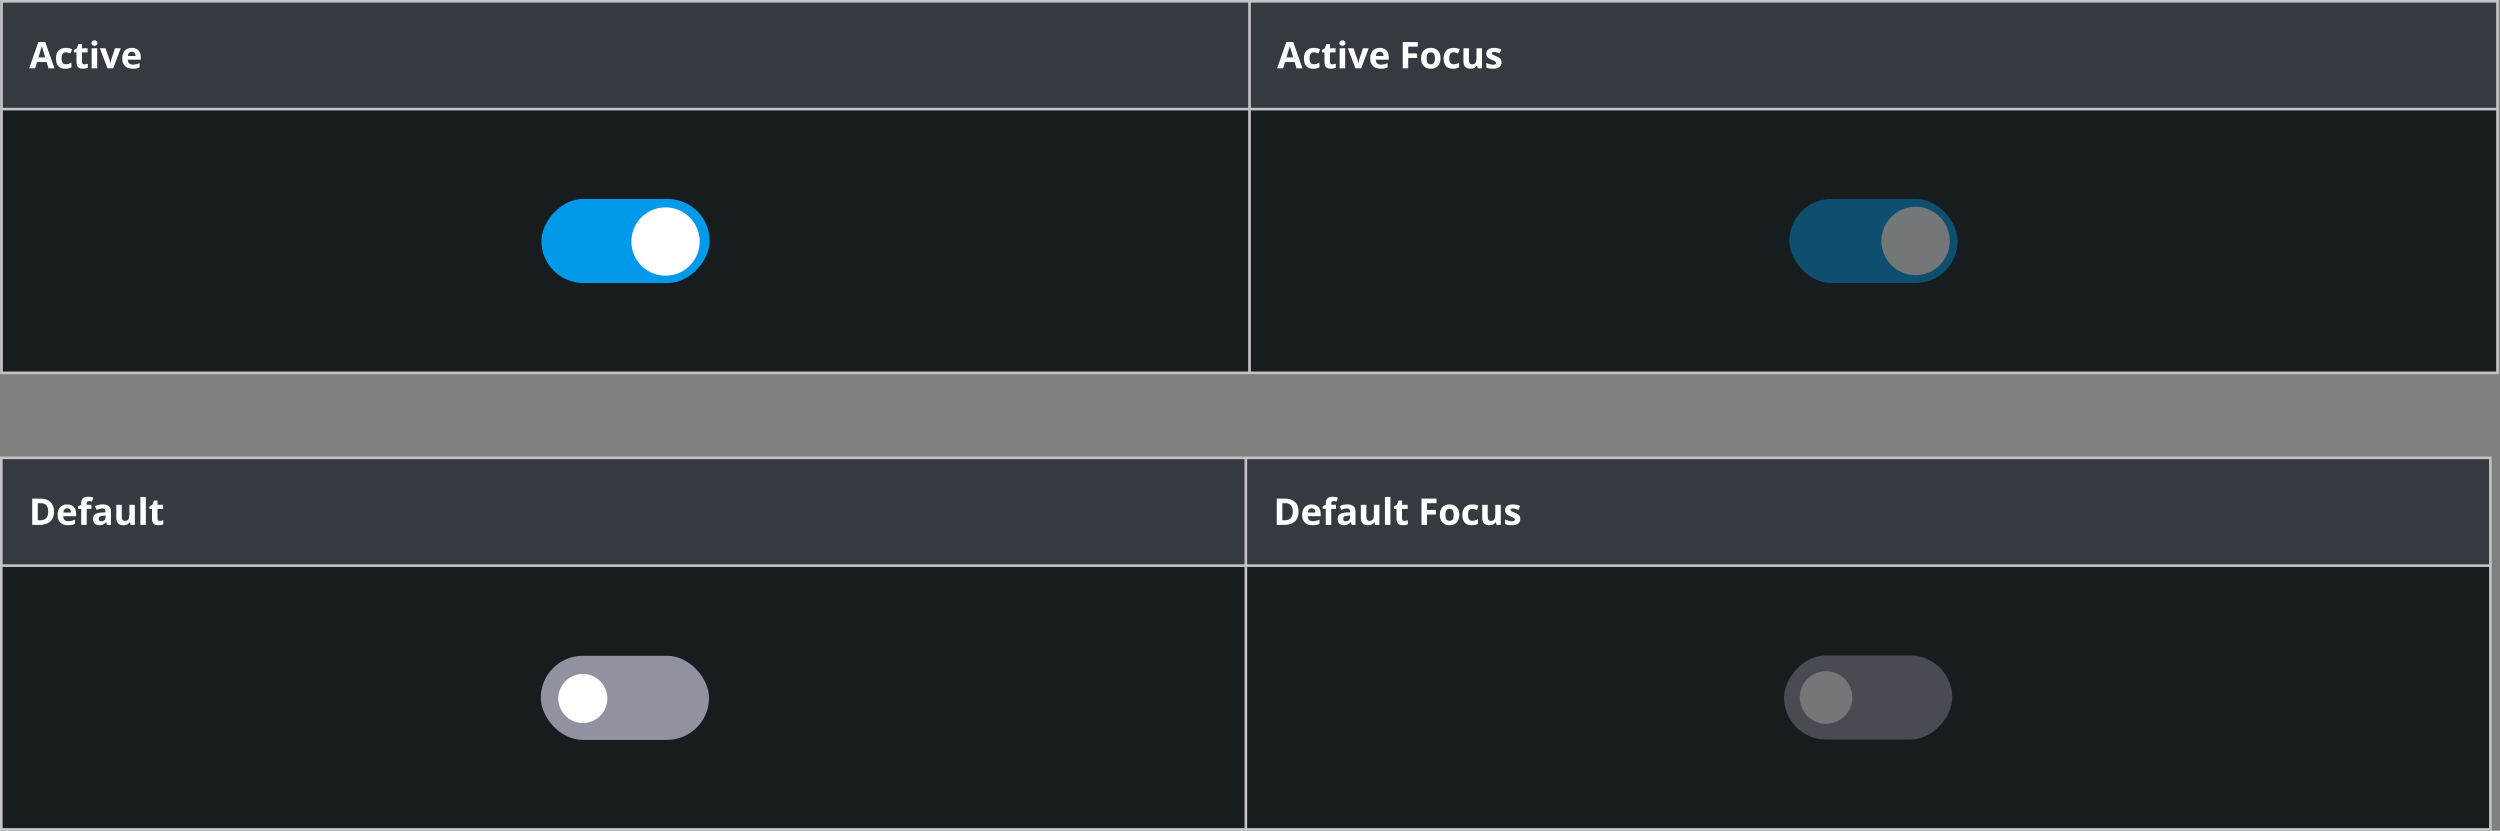 <svg width="951" height="316" viewBox="0 0 951 316" fill="none" xmlns="http://www.w3.org/2000/svg"><rect x="0" y="0" width="951" height="316" fill="#808080" stroke="none"/><rect width="950.465" height="142.333" transform="translate(0.082)" fill="#C4C4C4"/><rect width="473.733" height="40" transform="translate(1.082 1)" fill="#353A40"/><path d="M18.458 26L17.733 23.621H14.09L13.365 26H11.082L14.609 15.965H17.2L20.741 26H18.458ZM17.227 21.844C16.558 19.688 16.179 18.469 16.093 18.186C16.011 17.904 15.951 17.681 15.915 17.517C15.765 18.1 15.334 19.542 14.623 21.844H17.227ZM24.861 26.137C22.482 26.137 21.293 24.831 21.293 22.22C21.293 20.921 21.616 19.93 22.264 19.246C22.911 18.558 23.838 18.214 25.046 18.214C25.93 18.214 26.723 18.387 27.425 18.733L26.81 20.347C26.481 20.215 26.176 20.107 25.893 20.025C25.611 19.939 25.328 19.895 25.046 19.895C23.961 19.895 23.419 20.666 23.419 22.206C23.419 23.701 23.961 24.448 25.046 24.448C25.447 24.448 25.818 24.396 26.16 24.291C26.502 24.182 26.844 24.013 27.186 23.785V25.569C26.848 25.784 26.506 25.932 26.16 26.014C25.818 26.096 25.385 26.137 24.861 26.137ZM32.099 24.476C32.463 24.476 32.901 24.396 33.411 24.236V25.788C32.892 26.02 32.254 26.137 31.497 26.137C30.663 26.137 30.055 25.927 29.672 25.508C29.294 25.084 29.105 24.451 29.105 23.607V19.923H28.106V19.041L29.255 18.344L29.856 16.73H31.189V18.357H33.329V19.923H31.189V23.607C31.189 23.904 31.271 24.122 31.436 24.264C31.604 24.405 31.825 24.476 32.099 24.476ZM34.79 16.382C34.79 15.703 35.168 15.363 35.925 15.363C36.681 15.363 37.059 15.703 37.059 16.382C37.059 16.705 36.964 16.958 36.772 17.141C36.586 17.318 36.303 17.407 35.925 17.407C35.168 17.407 34.79 17.065 34.79 16.382ZM36.964 26H34.879V18.357H36.964V26ZM40.892 26L37.98 18.357H40.161L41.638 22.712C41.802 23.263 41.904 23.785 41.945 24.277H41.986C42.009 23.84 42.112 23.318 42.294 22.712L43.764 18.357H45.944L43.032 26H40.892ZM50.126 19.697C49.684 19.697 49.337 19.838 49.087 20.121C48.836 20.399 48.693 20.796 48.656 21.311H51.582C51.573 20.796 51.438 20.399 51.179 20.121C50.919 19.838 50.568 19.697 50.126 19.697ZM50.42 26.137C49.189 26.137 48.228 25.797 47.535 25.118C46.842 24.439 46.496 23.477 46.496 22.233C46.496 20.953 46.815 19.964 47.453 19.267C48.096 18.565 48.982 18.214 50.112 18.214C51.192 18.214 52.033 18.521 52.635 19.137C53.236 19.752 53.537 20.602 53.537 21.686V22.698H48.608C48.631 23.291 48.807 23.753 49.135 24.086C49.463 24.419 49.923 24.585 50.516 24.585C50.976 24.585 51.411 24.537 51.821 24.441C52.231 24.346 52.66 24.193 53.106 23.983V25.597C52.742 25.779 52.352 25.913 51.937 26C51.523 26.091 51.017 26.137 50.42 26.137Z" fill="#fff"/><rect width="473.733" height="99.333" transform="translate(1.082 42)" fill="#171C1E"/><rect width="64" height="32" rx="16" transform="matrix(1 0 0 -1 205.949 107.667)" fill="#019AEB"/><path d="M266.168 91.665C266.29 98.844 260.57 104.758 253.391 104.875C246.212 104.992 240.293 99.267 240.171 92.088C240.048 84.909 245.769 78.995 252.947 78.878C260.126 78.762 266.045 84.486 266.168 91.665Z" fill="#fff"/><rect width="473.733" height="40" transform="translate(475.814 1)" fill="#353A40"/><path d="M493.19 26L492.466 23.621H488.822L488.098 26H485.814L489.342 15.965H491.933L495.474 26H493.19ZM491.96 21.844C491.29 19.688 490.912 18.469 490.825 18.186C490.743 17.904 490.684 17.681 490.647 17.517C490.497 18.1 490.066 19.542 489.355 21.844H491.96ZM499.594 26.137C497.215 26.137 496.025 24.831 496.025 22.22C496.025 20.921 496.349 19.93 496.996 19.246C497.643 18.558 498.571 18.214 499.778 18.214C500.662 18.214 501.455 18.387 502.157 18.733L501.542 20.347C501.214 20.215 500.909 20.107 500.626 20.025C500.343 19.939 500.061 19.895 499.778 19.895C498.694 19.895 498.151 20.666 498.151 22.206C498.151 23.701 498.694 24.448 499.778 24.448C500.179 24.448 500.551 24.396 500.893 24.291C501.234 24.182 501.576 24.013 501.918 23.785V25.569C501.581 25.784 501.239 25.932 500.893 26.014C500.551 26.096 500.118 26.137 499.594 26.137ZM506.831 24.476C507.196 24.476 507.633 24.396 508.144 24.236V25.788C507.624 26.02 506.986 26.137 506.229 26.137C505.395 26.137 504.787 25.927 504.404 25.508C504.026 25.084 503.837 24.451 503.837 23.607V19.923H502.839V19.041L503.987 18.344L504.589 16.73H505.922V18.357H508.061V19.923H505.922V23.607C505.922 23.904 506.004 24.122 506.168 24.264C506.337 24.405 506.558 24.476 506.831 24.476ZM509.522 16.382C509.522 15.703 509.901 15.363 510.657 15.363C511.414 15.363 511.792 15.703 511.792 16.382C511.792 16.705 511.696 16.958 511.505 17.141C511.318 17.318 511.035 17.407 510.657 17.407C509.901 17.407 509.522 17.065 509.522 16.382ZM511.696 26H509.611V18.357H511.696V26ZM515.625 26L512.713 18.357H514.893L516.37 22.712C516.534 23.263 516.637 23.785 516.678 24.277H516.719C516.741 23.84 516.844 23.318 517.026 22.712L518.496 18.357H520.677L517.765 26H515.625ZM524.858 19.697C524.416 19.697 524.07 19.838 523.819 20.121C523.569 20.399 523.425 20.796 523.389 21.311H526.314C526.305 20.796 526.171 20.399 525.911 20.121C525.651 19.838 525.3 19.697 524.858 19.697ZM525.152 26.137C523.922 26.137 522.96 25.797 522.268 25.118C521.575 24.439 521.228 23.477 521.228 22.233C521.228 20.953 521.547 19.964 522.185 19.267C522.828 18.565 523.714 18.214 524.845 18.214C525.925 18.214 526.766 18.521 527.367 19.137C527.969 19.752 528.269 20.602 528.269 21.686V22.698H523.341C523.364 23.291 523.539 23.753 523.867 24.086C524.195 24.419 524.656 24.585 525.248 24.585C525.708 24.585 526.143 24.537 526.554 24.441C526.964 24.346 527.392 24.193 527.839 23.983V25.597C527.474 25.779 527.085 25.913 526.67 26C526.255 26.091 525.749 26.137 525.152 26.137ZM535.683 26H533.598V16.006H539.326V17.742H535.683V20.319H539.073V22.049H535.683V26ZM542.694 22.165C542.694 22.922 542.817 23.494 543.063 23.881C543.314 24.268 543.72 24.462 544.28 24.462C544.836 24.462 545.235 24.27 545.476 23.888C545.723 23.5 545.846 22.926 545.846 22.165C545.846 21.409 545.723 20.841 545.476 20.463C545.23 20.085 544.827 19.895 544.266 19.895C543.71 19.895 543.309 20.085 543.063 20.463C542.817 20.837 542.694 21.404 542.694 22.165ZM547.978 22.165C547.978 23.409 547.65 24.382 546.994 25.084C546.338 25.786 545.424 26.137 544.253 26.137C543.519 26.137 542.872 25.977 542.311 25.658C541.751 25.335 541.32 24.872 541.019 24.27C540.719 23.669 540.568 22.967 540.568 22.165C540.568 20.916 540.894 19.946 541.546 19.253C542.197 18.56 543.113 18.214 544.294 18.214C545.028 18.214 545.675 18.373 546.235 18.692C546.796 19.011 547.226 19.469 547.527 20.066C547.828 20.663 547.978 21.363 547.978 22.165ZM552.721 26.137C550.342 26.137 549.152 24.831 549.152 22.22C549.152 20.921 549.476 19.93 550.123 19.246C550.77 18.558 551.697 18.214 552.905 18.214C553.789 18.214 554.582 18.387 555.284 18.733L554.669 20.347C554.341 20.215 554.035 20.107 553.753 20.025C553.47 19.939 553.188 19.895 552.905 19.895C551.82 19.895 551.278 20.666 551.278 22.206C551.278 23.701 551.82 24.448 552.905 24.448C553.306 24.448 553.678 24.396 554.019 24.291C554.361 24.182 554.703 24.013 555.045 23.785V25.569C554.708 25.784 554.366 25.932 554.019 26.014C553.678 26.096 553.245 26.137 552.721 26.137ZM562.152 26L561.872 25.023H561.763C561.539 25.378 561.223 25.654 560.812 25.85C560.402 26.041 559.935 26.137 559.411 26.137C558.513 26.137 557.836 25.898 557.381 25.419C556.925 24.936 556.697 24.243 556.697 23.341V18.357H558.782V22.821C558.782 23.373 558.88 23.787 559.076 24.065C559.272 24.339 559.584 24.476 560.013 24.476C560.596 24.476 561.017 24.282 561.277 23.895C561.537 23.503 561.667 22.855 561.667 21.953V18.357H563.752V26H562.152ZM571.187 23.73C571.187 24.514 570.914 25.111 570.367 25.521C569.825 25.932 569.011 26.137 567.927 26.137C567.371 26.137 566.897 26.098 566.505 26.02C566.113 25.948 565.746 25.838 565.404 25.692V23.97C565.791 24.152 566.227 24.305 566.71 24.428C567.197 24.551 567.626 24.612 567.995 24.612C568.751 24.612 569.13 24.394 569.13 23.956C569.13 23.792 569.08 23.66 568.979 23.56C568.879 23.455 568.706 23.338 568.46 23.211C568.214 23.079 567.886 22.926 567.475 22.753C566.888 22.507 566.455 22.279 566.177 22.069C565.903 21.86 565.703 21.62 565.575 21.352C565.452 21.078 565.39 20.743 565.39 20.347C565.39 19.668 565.652 19.144 566.177 18.774C566.705 18.401 567.453 18.214 568.419 18.214C569.339 18.214 570.235 18.414 571.105 18.815L570.476 20.319C570.094 20.155 569.736 20.021 569.403 19.916C569.07 19.811 568.731 19.759 568.385 19.759C567.769 19.759 567.462 19.925 567.462 20.258C567.462 20.445 567.56 20.606 567.756 20.743C567.956 20.88 568.391 21.083 569.061 21.352C569.658 21.593 570.096 21.819 570.374 22.028C570.652 22.238 570.857 22.48 570.989 22.753C571.121 23.026 571.187 23.352 571.187 23.73Z" fill="#fff"/><rect width="473.733" height="99.333" transform="translate(475.814 42)" fill="#171C1E"/><g opacity=".4"><rect x="680.682" y="75.667" width="64" height="32" rx="16" fill="#019AEB"/><path d="M741.682 91.667C741.682 98.846 735.861 104.667 728.682 104.667C721.502 104.667 715.682 98.846 715.682 91.667C715.682 84.487 721.502 78.667 728.682 78.667C735.861 78.667 741.682 84.487 741.682 91.667Z" fill="#fff"/></g><rect width="947.847" height="142.333" transform="translate(0 173.667)" fill="#C4C4C4"/><rect width="472.423" height="40" transform="translate(1 174.667)" fill="#353A40"/><path d="M20.55 194.574C20.55 196.219 20.08 197.479 19.142 198.354C18.207 199.229 16.856 199.667 15.088 199.667H12.258V189.673H15.396C17.027 189.673 18.294 190.103 19.196 190.965C20.099 191.826 20.55 193.029 20.55 194.574ZM18.349 194.629C18.349 192.482 17.401 191.409 15.505 191.409H14.377V197.917H15.286C17.328 197.917 18.349 196.821 18.349 194.629ZM25.538 193.364C25.096 193.364 24.75 193.505 24.499 193.788C24.248 194.066 24.105 194.462 24.068 194.977H26.994C26.985 194.462 26.851 194.066 26.591 193.788C26.331 193.505 25.98 193.364 25.538 193.364ZM25.832 199.803C24.602 199.803 23.64 199.464 22.947 198.785C22.255 198.106 21.908 197.144 21.908 195.9C21.908 194.62 22.227 193.631 22.865 192.933C23.508 192.232 24.394 191.881 25.524 191.881C26.605 191.881 27.445 192.188 28.047 192.803C28.648 193.419 28.949 194.269 28.949 195.353V196.365H24.02C24.043 196.957 24.219 197.42 24.547 197.753C24.875 198.085 25.335 198.252 25.928 198.252C26.388 198.252 26.823 198.204 27.233 198.108C27.643 198.012 28.072 197.86 28.518 197.65V199.263C28.154 199.446 27.764 199.58 27.35 199.667C26.935 199.758 26.429 199.803 25.832 199.803ZM34.785 193.59H32.98V199.667H30.895V193.59H29.747V192.585L30.895 192.024V191.464C30.895 190.593 31.11 189.957 31.538 189.556C31.966 189.155 32.652 188.955 33.596 188.955C34.316 188.955 34.956 189.062 35.517 189.276L34.983 190.807C34.564 190.675 34.177 190.609 33.821 190.609C33.525 190.609 33.311 190.698 33.179 190.876C33.047 191.049 32.98 191.272 32.98 191.546V192.024H34.785V193.59ZM40.758 199.667L40.354 198.628H40.3C39.949 199.07 39.587 199.377 39.213 199.551C38.844 199.719 38.361 199.803 37.764 199.803C37.03 199.803 36.451 199.594 36.027 199.175C35.608 198.755 35.398 198.158 35.398 197.384C35.398 196.572 35.681 195.975 36.246 195.593C36.816 195.205 37.672 194.991 38.816 194.95L40.142 194.909V194.574C40.142 193.799 39.746 193.412 38.953 193.412C38.342 193.412 37.625 193.596 36.8 193.966L36.109 192.557C36.989 192.097 37.964 191.867 39.035 191.867C40.06 191.867 40.847 192.09 41.394 192.537C41.94 192.983 42.214 193.663 42.214 194.574V199.667H40.758ZM40.142 196.126L39.336 196.153C38.73 196.171 38.279 196.281 37.982 196.481C37.686 196.682 37.538 196.987 37.538 197.397C37.538 197.985 37.875 198.279 38.55 198.279C39.033 198.279 39.418 198.14 39.705 197.862C39.997 197.584 40.142 197.215 40.142 196.755V196.126ZM49.697 199.667L49.417 198.689H49.308C49.084 199.045 48.767 199.32 48.357 199.516C47.947 199.708 47.48 199.803 46.956 199.803C46.058 199.803 45.381 199.564 44.926 199.086C44.47 198.603 44.242 197.91 44.242 197.008V192.024H46.327V196.488C46.327 197.039 46.425 197.454 46.621 197.732C46.817 198.006 47.129 198.142 47.558 198.142C48.141 198.142 48.562 197.949 48.822 197.561C49.082 197.169 49.212 196.522 49.212 195.62V192.024H51.297V199.667H49.697ZM55.485 199.667H53.4V189.03H55.485V199.667ZM60.815 198.142C61.18 198.142 61.617 198.063 62.128 197.903V199.455C61.608 199.687 60.97 199.803 60.214 199.803C59.38 199.803 58.771 199.594 58.389 199.175C58.01 198.751 57.821 198.117 57.821 197.274V193.59H56.823V192.708L57.972 192.01L58.573 190.397H59.906V192.024H62.046V193.59H59.906V197.274C59.906 197.57 59.988 197.789 60.152 197.93C60.321 198.072 60.542 198.142 60.815 198.142Z" fill="#fff"/><rect width="472.423" height="99.333" transform="translate(1 215.667)" fill="#171C1E"/><rect x="205.711" y="249.458" width="64" height="32" rx="16" fill="#90939F"/><path d="M231.044 265.708C231.044 260.554 226.865 256.375 221.71 256.375C216.556 256.375 212.377 260.554 212.377 265.708C212.377 270.863 216.556 275.042 221.71 275.042C226.865 275.042 231.044 270.863 231.044 265.708Z" fill="#fff"/><rect width="472.423" height="40" transform="translate(474.424 174.667)" fill="#353A40"/><path d="M493.974 194.574C493.974 196.219 493.504 197.479 492.565 198.354C491.631 199.229 490.28 199.667 488.512 199.667H485.682V189.673H488.819C490.451 189.673 491.718 190.103 492.62 190.965C493.522 191.826 493.974 193.029 493.974 194.574ZM491.772 194.629C491.772 192.482 490.825 191.409 488.929 191.409H487.801V197.917H488.71C490.752 197.917 491.772 196.821 491.772 194.629ZM498.962 193.364C498.52 193.364 498.173 193.505 497.923 193.788C497.672 194.066 497.529 194.462 497.492 194.977H500.418C500.409 194.462 500.274 194.066 500.015 193.788C499.755 193.505 499.404 193.364 498.962 193.364ZM499.256 199.803C498.025 199.803 497.064 199.464 496.371 198.785C495.678 198.106 495.332 197.144 495.332 195.9C495.332 194.62 495.651 193.631 496.289 192.933C496.932 192.232 497.818 191.881 498.948 191.881C500.028 191.881 500.869 192.188 501.471 192.803C502.072 193.419 502.373 194.269 502.373 195.353V196.365H497.444C497.467 196.957 497.643 197.42 497.971 197.753C498.299 198.085 498.759 198.252 499.352 198.252C499.812 198.252 500.247 198.204 500.657 198.108C501.067 198.012 501.496 197.86 501.942 197.65V199.263C501.578 199.446 501.188 199.58 500.773 199.667C500.359 199.758 499.853 199.803 499.256 199.803ZM508.209 193.59H506.404V199.667H504.319V193.59H503.171V192.585L504.319 192.024V191.464C504.319 190.593 504.533 189.957 504.962 189.556C505.39 189.155 506.076 188.955 507.02 188.955C507.74 188.955 508.38 189.062 508.94 189.276L508.407 190.807C507.988 190.675 507.601 190.609 507.245 190.609C506.949 190.609 506.735 190.698 506.603 190.876C506.47 191.049 506.404 191.272 506.404 191.546V192.024H508.209V193.59ZM514.182 199.667L513.778 198.628H513.724C513.373 199.07 513.01 199.377 512.637 199.551C512.268 199.719 511.784 199.803 511.187 199.803C510.454 199.803 509.875 199.594 509.451 199.175C509.032 198.755 508.822 198.158 508.822 197.384C508.822 196.572 509.105 195.975 509.67 195.593C510.24 195.205 511.096 194.991 512.24 194.95L513.566 194.909V194.574C513.566 193.799 513.17 193.412 512.377 193.412C511.766 193.412 511.048 193.596 510.224 193.966L509.533 192.557C510.413 192.097 511.388 191.867 512.459 191.867C513.484 191.867 514.27 192.09 514.817 192.537C515.364 192.983 515.638 193.663 515.638 194.574V199.667H514.182ZM513.566 196.126L512.76 196.153C512.154 196.171 511.702 196.281 511.406 196.481C511.11 196.682 510.962 196.987 510.962 197.397C510.962 197.985 511.299 198.279 511.974 198.279C512.457 198.279 512.842 198.14 513.129 197.862C513.421 197.584 513.566 197.215 513.566 196.755V196.126ZM523.121 199.667L522.841 198.689H522.731C522.508 199.045 522.191 199.32 521.781 199.516C521.371 199.708 520.904 199.803 520.38 199.803C519.482 199.803 518.805 199.564 518.35 199.086C517.894 198.603 517.666 197.91 517.666 197.008V192.024H519.751V196.488C519.751 197.039 519.849 197.454 520.045 197.732C520.241 198.006 520.553 198.142 520.981 198.142C521.565 198.142 521.986 197.949 522.246 197.561C522.506 197.169 522.636 196.522 522.636 195.62V192.024H524.721V199.667H523.121ZM528.909 199.667H526.824V189.03H528.909V199.667ZM534.239 198.142C534.604 198.142 535.041 198.063 535.552 197.903V199.455C535.032 199.687 534.394 199.803 533.638 199.803C532.804 199.803 532.195 199.594 531.812 199.175C531.434 198.751 531.245 198.117 531.245 197.274V193.59H530.247V192.708L531.395 192.01L531.997 190.397H533.33V192.024H535.47V193.59H533.33V197.274C533.33 197.57 533.412 197.789 533.576 197.93C533.745 198.072 533.966 198.142 534.239 198.142ZM542.821 199.667H540.736V189.673H546.465V191.409H542.821V193.986H546.212V195.716H542.821V199.667ZM549.833 195.832C549.833 196.588 549.956 197.16 550.202 197.548C550.453 197.935 550.858 198.129 551.419 198.129C551.975 198.129 552.374 197.937 552.615 197.554C552.861 197.167 552.984 196.593 552.984 195.832C552.984 195.075 552.861 194.508 552.615 194.13C552.369 193.751 551.966 193.562 551.405 193.562C550.849 193.562 550.448 193.751 550.202 194.13C549.956 194.503 549.833 195.071 549.833 195.832ZM555.117 195.832C555.117 197.076 554.789 198.049 554.133 198.751C553.476 199.453 552.563 199.803 551.391 199.803C550.658 199.803 550.011 199.644 549.45 199.325C548.89 199.001 548.459 198.539 548.158 197.937C547.857 197.336 547.707 196.634 547.707 195.832C547.707 194.583 548.033 193.612 548.684 192.92C549.336 192.227 550.252 191.881 551.432 191.881C552.166 191.881 552.813 192.04 553.374 192.359C553.934 192.678 554.365 193.136 554.666 193.733C554.967 194.33 555.117 195.03 555.117 195.832ZM559.859 199.803C557.48 199.803 556.291 198.498 556.291 195.886C556.291 194.588 556.614 193.596 557.262 192.913C557.909 192.225 558.836 191.881 560.044 191.881C560.928 191.881 561.721 192.054 562.423 192.4L561.807 194.013C561.479 193.881 561.174 193.774 560.891 193.692C560.609 193.606 560.326 193.562 560.044 193.562C558.959 193.562 558.417 194.332 558.417 195.873C558.417 197.368 558.959 198.115 560.044 198.115C560.445 198.115 560.816 198.063 561.158 197.958C561.5 197.848 561.842 197.68 562.183 197.452V199.236C561.846 199.45 561.504 199.598 561.158 199.68C560.816 199.762 560.383 199.803 559.859 199.803ZM569.291 199.667L569.011 198.689H568.901C568.678 199.045 568.361 199.32 567.951 199.516C567.541 199.708 567.074 199.803 566.55 199.803C565.652 199.803 564.975 199.564 564.519 199.086C564.064 198.603 563.836 197.91 563.836 197.008V192.024H565.921V196.488C565.921 197.039 566.019 197.454 566.215 197.732C566.411 198.006 566.723 198.142 567.151 198.142C567.735 198.142 568.156 197.949 568.416 197.561C568.676 197.169 568.805 196.522 568.805 195.62V192.024H570.89V199.667H569.291ZM578.326 197.397C578.326 198.181 578.053 198.778 577.506 199.188C576.963 199.598 576.15 199.803 575.065 199.803C574.509 199.803 574.035 199.765 573.643 199.687C573.251 199.614 572.885 199.505 572.543 199.359V197.636C572.93 197.819 573.365 197.971 573.848 198.094C574.336 198.218 574.764 198.279 575.134 198.279C575.89 198.279 576.268 198.06 576.268 197.623C576.268 197.459 576.218 197.327 576.118 197.226C576.018 197.122 575.845 197.005 575.598 196.878C575.352 196.746 575.024 196.593 574.614 196.42C574.026 196.174 573.593 195.946 573.315 195.736C573.042 195.526 572.841 195.287 572.714 195.018C572.591 194.745 572.529 194.41 572.529 194.013C572.529 193.334 572.791 192.81 573.315 192.441C573.844 192.067 574.591 191.881 575.557 191.881C576.478 191.881 577.374 192.081 578.244 192.482L577.615 193.986C577.232 193.822 576.874 193.688 576.542 193.583C576.209 193.478 575.87 193.426 575.523 193.426C574.908 193.426 574.6 193.592 574.6 193.925C574.6 194.111 574.698 194.273 574.894 194.41C575.095 194.547 575.53 194.749 576.2 195.018C576.797 195.26 577.235 195.485 577.513 195.695C577.79 195.905 577.996 196.146 578.128 196.42C578.26 196.693 578.326 197.019 578.326 197.397Z" fill="#fff"/><rect width="472.423" height="99.333" transform="translate(474.424 215.667)" fill="#171C1E"/><g opacity=".4"><rect width="64" height="32" rx="16" transform="matrix(1 0 0 -1 678.635 281.333)" fill="#90939F"/><path d="M704.635 265.333C704.635 270.856 700.158 275.333 694.635 275.333C689.112 275.333 684.635 270.856 684.635 265.333C684.635 259.811 689.112 255.333 694.635 255.333C700.158 255.333 704.635 259.811 704.635 265.333Z" fill="#fff"/></g></svg>